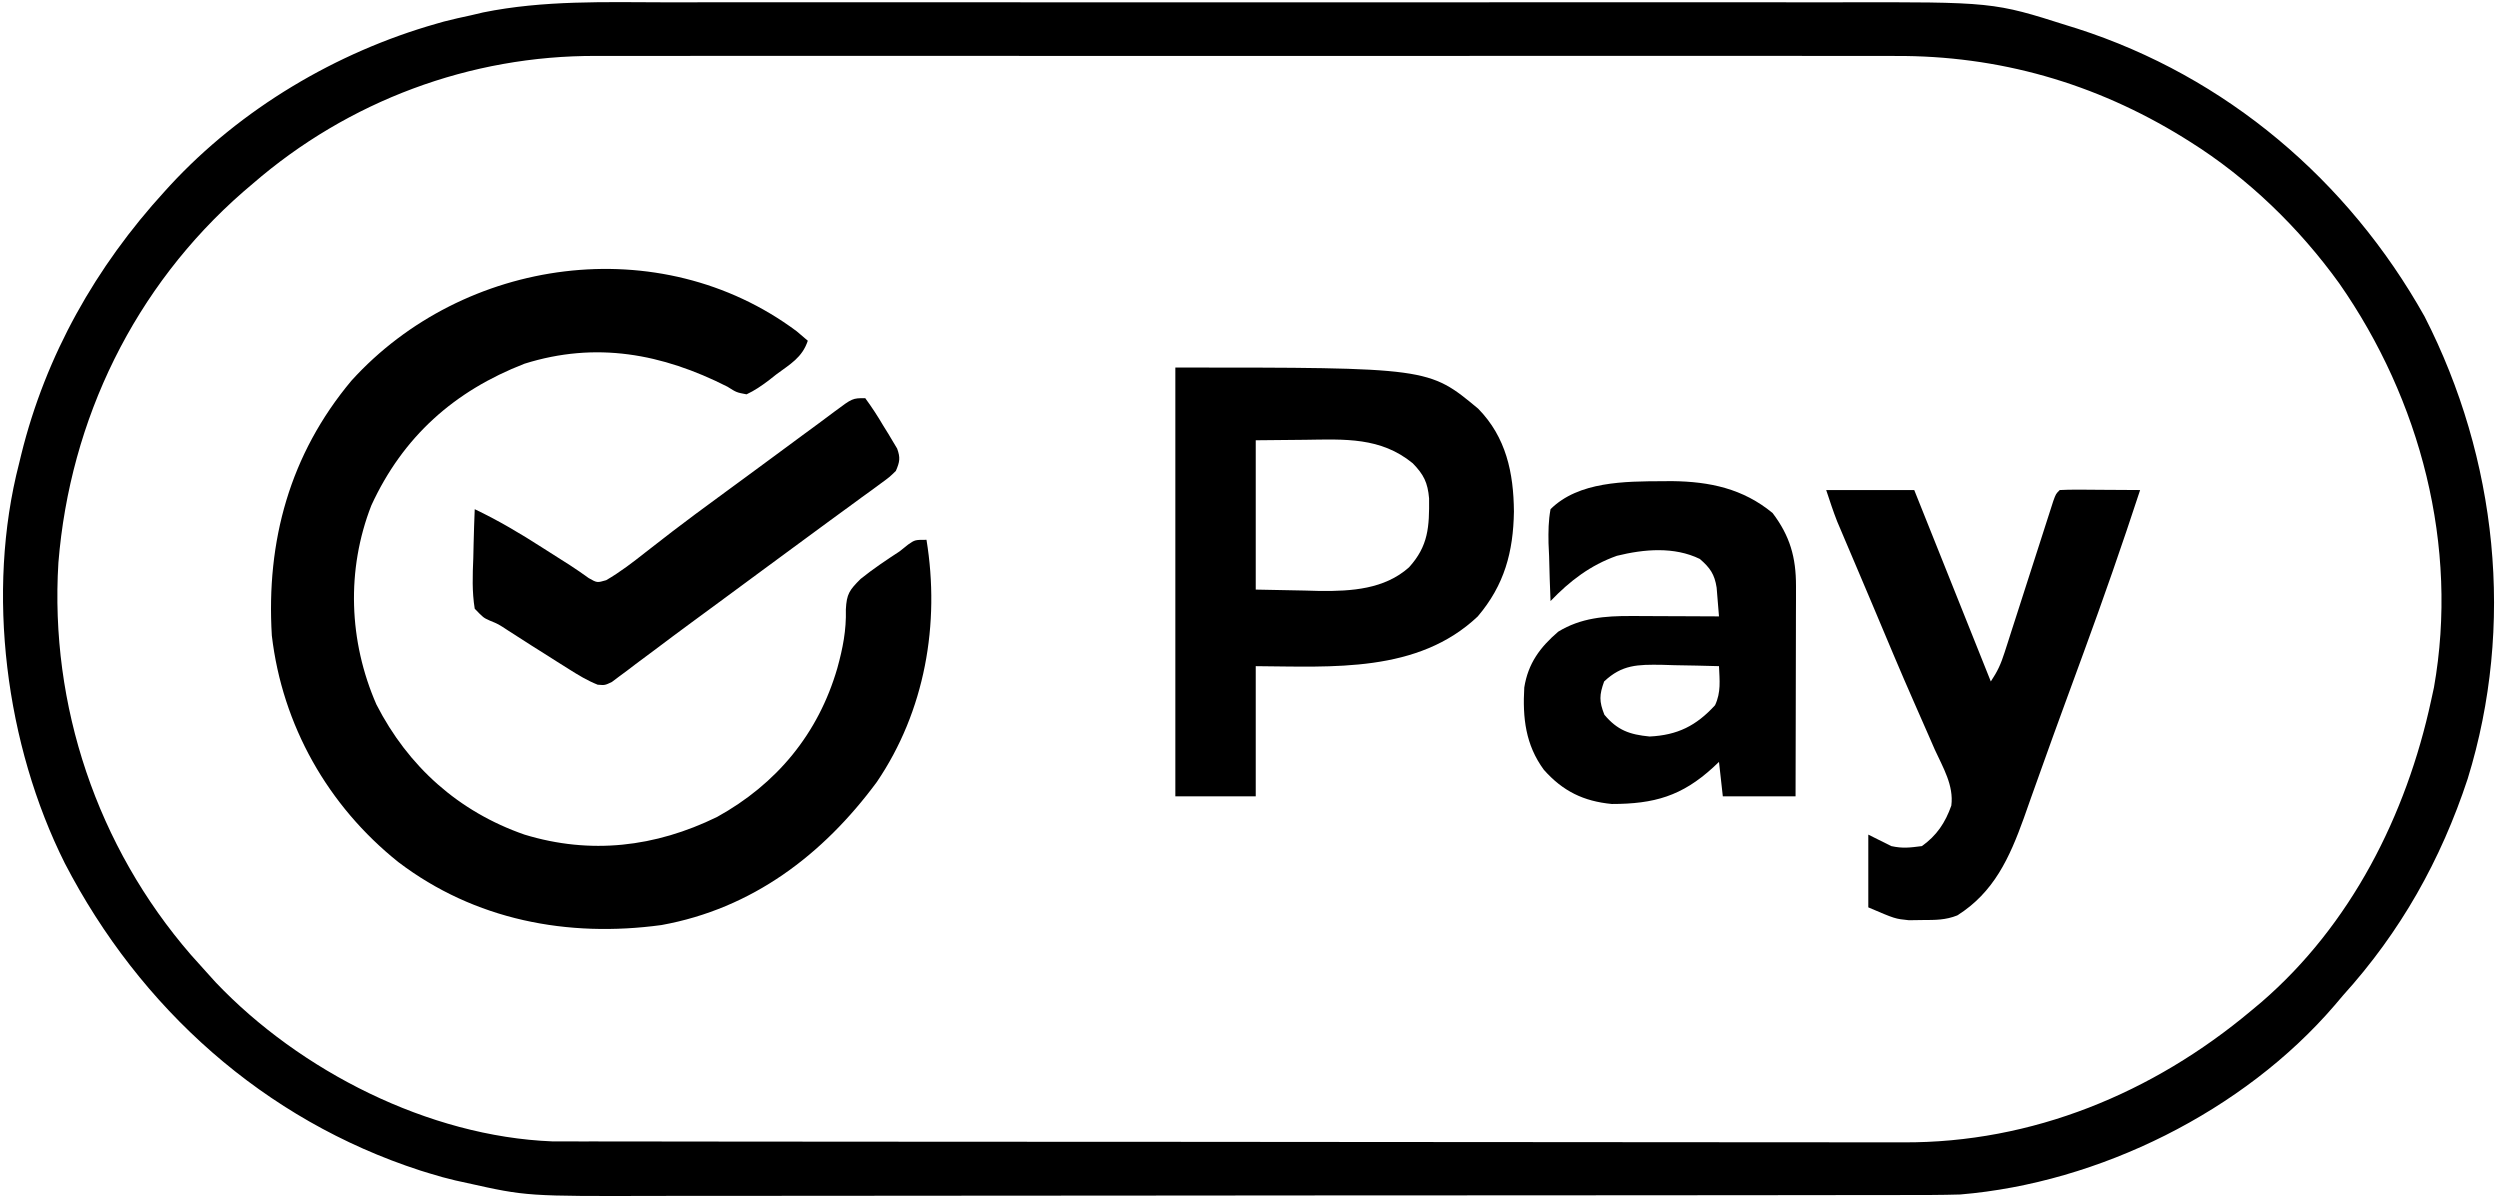 <?xml version="1.0" encoding="UTF-8"?>
<svg version="1.1" xmlns="http://www.w3.org/2000/svg" width="653" height="313">
<path d="M0 0 C4.489 0.007 8.978 -0.004 13.467 -0.012 C22.238 -0.025 31.009 -0.022 39.78 -0.014 C46.914 -0.007 54.049 -0.006 61.184 -0.009 C62.203 -0.01 63.222 -0.01 64.271 -0.011 C66.342 -0.012 68.413 -0.013 70.483 -0.014 C89.859 -0.022 109.235 -0.012 128.611 0.004 C145.202 0.017 161.792 0.015 178.383 0.001 C197.692 -0.015 217.001 -0.021 236.311 -0.012 C238.374 -0.011 240.436 -0.01 242.499 -0.009 C244.021 -0.009 244.021 -0.009 245.574 -0.008 C252.692 -0.005 259.81 -0.01 266.927 -0.017 C275.614 -0.025 284.3 -0.023 292.986 -0.007 C297.41 0.001 301.833 0.004 306.257 -0.006 C346.561 -0.089 346.561 -0.089 365.971 6.08 C366.789 6.334 367.607 6.588 368.45 6.85 C407.353 19.361 439.242 46.457 459.194 82.041 C478.201 119.19 482.846 162.721 470.471 202.798 C463.451 224.08 452.926 242.801 437.908 259.392 C437.171 260.261 436.434 261.13 435.674 262.025 C411.936 289.662 374.15 308.392 337.908 311.392 C332.936 311.542 327.964 311.536 322.99 311.533 C321.466 311.535 319.942 311.538 318.419 311.542 C314.243 311.55 310.068 311.551 305.893 311.552 C301.385 311.554 296.877 311.562 292.369 311.568 C282.515 311.582 272.661 311.588 262.807 311.592 C256.648 311.595 250.489 311.599 244.33 311.604 C227.259 311.616 210.189 311.626 193.119 311.63 C191.481 311.63 191.481 311.63 189.81 311.63 C188.715 311.631 187.621 311.631 186.493 311.631 C184.276 311.632 182.058 311.632 179.84 311.632 C178.74 311.633 177.64 311.633 176.507 311.633 C158.702 311.637 140.897 311.654 123.091 311.678 C104.788 311.702 86.485 311.714 68.182 311.715 C57.915 311.716 47.648 311.722 37.38 311.74 C28.634 311.755 19.887 311.76 11.14 311.752 C6.684 311.748 2.228 311.749 -2.228 311.763 C-36.529 311.866 -36.529 311.866 -52.092 308.392 C-53.097 308.172 -54.103 307.951 -55.14 307.724 C-57.41 307.198 -59.616 306.582 -61.842 305.892 C-63.049 305.521 -63.049 305.521 -64.282 305.143 C-105.165 291.881 -137.534 262.74 -157.154 224.892 C-172.62 194.016 -177.806 154.062 -169.092 120.392 C-168.909 119.636 -168.726 118.88 -168.538 118.101 C-162.143 92.163 -149.033 69.022 -131.092 49.392 C-130.631 48.886 -130.17 48.38 -129.695 47.858 C-111.205 27.832 -86.294 13.023 -60.092 5.58 C-59.454 5.397 -58.816 5.214 -58.158 5.026 C-55.816 4.408 -53.46 3.904 -51.092 3.392 C-49.519 3.021 -49.519 3.021 -47.915 2.642 C-32.109 -0.571 -16.052 -0.036 0 0 Z M-108.092 47.392 C-108.909 48.088 -109.726 48.784 -110.568 49.502 C-138.959 74.289 -155.811 108.923 -158.838 146.377 C-161.129 183.651 -148.691 220.547 -124.238 248.777 C-122.867 250.326 -121.483 251.862 -120.092 253.392 C-119.313 254.255 -118.534 255.117 -117.732 256.005 C-95.746 279.135 -62.091 296.243 -29.869 297.52 C-28.201 297.522 -28.201 297.522 -26.499 297.524 C-25.207 297.527 -23.915 297.531 -22.583 297.535 C-21.161 297.534 -19.739 297.534 -18.318 297.533 C-16.797 297.535 -15.277 297.538 -13.757 297.542 C-9.587 297.55 -5.417 297.551 -1.247 297.552 C3.253 297.554 7.754 297.562 12.254 297.568 C22.094 297.582 31.933 297.588 41.772 297.592 C47.921 297.595 54.069 297.599 60.218 297.604 C77.255 297.616 94.292 297.626 111.329 297.63 C112.419 297.63 113.509 297.63 114.632 297.63 C116.27 297.631 116.27 297.631 117.942 297.631 C120.156 297.632 122.37 297.632 124.584 297.632 C125.682 297.633 126.78 297.633 127.911 297.633 C145.689 297.637 163.466 297.654 181.244 297.678 C199.513 297.702 217.782 297.714 236.051 297.715 C246.302 297.716 256.552 297.722 266.802 297.74 C275.534 297.755 284.266 297.76 292.998 297.752 C297.448 297.748 301.898 297.749 306.347 297.763 C310.432 297.776 314.517 297.775 318.603 297.763 C320.069 297.761 321.535 297.764 323.002 297.773 C356.731 297.962 388.262 284.894 413.908 263.392 C414.777 262.666 415.646 261.941 416.541 261.193 C440.004 240.951 454.44 212.313 460.908 182.392 C461.155 181.262 461.401 180.131 461.655 178.966 C468.193 142.037 458.154 103.822 436.908 73.392 C426.458 58.888 413.065 45.888 397.908 36.392 C397.334 36.032 396.759 35.672 396.167 35.3 C373.133 21.092 347.953 13.875 320.97 14.011 C319.445 14.008 317.921 14.003 316.396 13.997 C312.26 13.985 308.124 13.991 303.988 14 C299.507 14.007 295.026 13.996 290.544 13.988 C281.786 13.975 273.029 13.978 264.271 13.986 C257.148 13.993 250.025 13.994 242.902 13.991 C241.885 13.99 240.869 13.99 239.821 13.989 C237.754 13.988 235.688 13.987 233.622 13.986 C214.283 13.978 194.944 13.988 175.605 14.004 C159.04 14.017 142.475 14.015 125.911 14.001 C106.637 13.985 87.363 13.979 68.09 13.988 C66.031 13.989 63.973 13.99 61.915 13.991 C60.396 13.991 60.396 13.991 58.846 13.992 C51.739 13.995 44.631 13.99 37.524 13.983 C28.852 13.975 20.181 13.977 11.51 13.993 C7.092 14.001 2.675 14.004 -1.742 13.994 C-5.798 13.985 -9.852 13.99 -13.908 14.006 C-15.363 14.009 -16.818 14.008 -18.274 14 C-51.292 13.846 -83.163 25.782 -108.092 47.392 Z " fill="#000000" transform="translate(174.092,0.608)"/>
<path d="M0 0 C0.969 0.825 1.939 1.65 2.938 2.5 C1.466 6.914 -1.663 8.601 -5.312 11.312 C-5.982 11.84 -6.651 12.368 -7.34 12.912 C-9.208 14.305 -10.95 15.516 -13.062 16.5 C-15.684 16.008 -15.684 16.008 -18.062 14.5 C-35.112 5.867 -52.386 2.633 -71.062 8.5 C-89.405 15.627 -102.799 27.55 -111.062 45.5 C-117.643 62.346 -116.965 81 -109.742 97.52 C-101.437 113.745 -88.251 125.53 -71.062 131.5 C-53.791 136.77 -36.923 134.777 -20.773 126.895 C-5.207 118.284 5.675 105.182 10.651 88.011 C12.081 82.814 13.021 78.121 12.875 72.688 C13.081 68.641 13.797 67.64 16.742 64.707 C20 62.084 23.44 59.789 26.938 57.5 C28.042 56.618 28.042 56.618 29.168 55.719 C30.938 54.5 30.938 54.5 33.938 54.5 C37.521 76.449 33.535 99.232 20.969 117.75 C6.905 136.791 -11.577 150.824 -35.278 155.121 C-59.815 158.464 -84.083 153.817 -104 138.688 C-122.416 123.981 -134.319 102.939 -137.062 79.5 C-138.546 54.799 -132.367 32.171 -116.27 12.934 C-87.025 -19.313 -35.773 -26.625 0 0 Z " fill="#000000" transform="translate(208.062,86.5)"/>
<path d="M0 0 C66.188 0 66.188 0 79.098 10.746 C86.402 18.206 88.356 27.498 88.438 37.625 C88.271 48.177 85.953 56.804 79 65 C63.328 79.845 41.006 78.135 21 78 C21 89.22 21 100.44 21 112 C14.07 112 7.14 112 0 112 C0 75.04 0 38.08 0 0 Z M21 19 C21 31.87 21 44.74 21 58 C25.228 58.083 29.456 58.165 33.812 58.25 C35.777 58.305 35.777 58.305 37.781 58.36 C45.999 58.437 54.611 57.912 61.031 52.19 C66.114 46.601 66.351 41.566 66.277 34.172 C65.916 30.042 64.889 27.965 62 25 C53.633 18.154 44.273 18.735 34 18.875 C27.565 18.937 27.565 18.937 21 19 Z " fill="#000000" transform="translate(307,96)"/>
<path d="M0 0 C0.827 -0.005 1.654 -0.011 2.506 -0.017 C12.318 0.097 21.023 1.934 28.75 8.312 C33.296 14.315 34.879 19.922 34.864 27.366 C34.863 29.198 34.863 29.198 34.863 31.066 C34.858 32.38 34.853 33.693 34.848 35.047 C34.846 36.409 34.844 37.771 34.843 39.133 C34.84 42.71 34.83 46.287 34.819 49.864 C34.808 53.518 34.804 57.171 34.799 60.824 C34.788 67.987 34.771 75.15 34.75 82.312 C28.48 82.312 22.21 82.312 15.75 82.312 C15.255 77.858 15.255 77.858 14.75 73.312 C14.254 73.783 13.757 74.254 13.246 74.738 C5.053 82.247 -2.185 84.312 -13.25 84.312 C-20.603 83.613 -26.056 80.966 -31 75.375 C-35.784 68.863 -36.568 61.817 -36.109 53.879 C-35.111 47.615 -32.02 43.408 -27.25 39.312 C-21.325 35.677 -14.996 35.186 -8.199 35.215 C-7.54 35.216 -6.882 35.218 -6.203 35.219 C-4.114 35.225 -2.026 35.237 0.062 35.25 C1.485 35.255 2.908 35.26 4.33 35.264 C7.803 35.275 11.277 35.292 14.75 35.312 C14.627 33.708 14.494 32.104 14.355 30.5 C14.282 29.607 14.209 28.713 14.134 27.793 C13.592 24.289 12.415 22.617 9.75 20.312 C3.049 17.04 -4.836 17.74 -11.918 19.488 C-18.846 21.937 -24.215 26.054 -29.25 31.312 C-29.424 27.396 -29.531 23.481 -29.625 19.562 C-29.7 17.896 -29.7 17.896 -29.777 16.195 C-29.833 13.13 -29.805 10.329 -29.25 7.312 C-21.926 0.031 -9.769 0.047 0 0 Z M-15.25 52.312 C-16.527 55.843 -16.567 57.511 -15.188 61 C-11.786 65.06 -8.594 66.182 -3.375 66.688 C3.923 66.339 8.818 63.877 13.719 58.52 C15.313 55.108 14.905 52.052 14.75 48.312 C10.875 48.196 7.001 48.125 3.125 48.062 C2.031 48.029 0.936 47.995 -0.191 47.961 C-6.482 47.885 -10.568 47.886 -15.25 52.312 Z " fill="#000000" transform="translate(434.25,125.688)"/>
<path d="M0 0 C7.59 0 15.18 0 23 0 C29.6 16.5 36.2 33 43 50 C44.781 47.329 45.626 45.452 46.588 42.453 C46.885 41.535 47.182 40.618 47.488 39.672 C47.803 38.685 48.117 37.697 48.441 36.68 C48.769 35.665 49.097 34.651 49.435 33.606 C50.482 30.364 51.523 27.119 52.562 23.875 C53.607 20.624 54.652 17.373 55.701 14.123 C56.354 12.099 57.004 10.075 57.651 8.05 C57.945 7.139 58.239 6.227 58.541 5.289 C58.799 4.483 59.058 3.677 59.324 2.846 C60 1 60 1 61 0 C62.562 -0.087 64.127 -0.107 65.691 -0.098 C66.542 -0.095 67.392 -0.093 68.268 -0.09 C69.899 -0.076 69.899 -0.076 71.562 -0.062 C73.424 -0.051 75.286 -0.04 77.148 -0.029 C78.765 -0.019 80.383 -0.01 82 0 C77.338 14.243 72.409 28.367 67.25 42.438 C66.547 44.359 65.844 46.28 65.141 48.201 C64.087 51.082 63.033 53.962 61.977 56.843 C60.129 61.892 58.297 66.946 56.494 72.012 C55.517 74.757 54.533 77.5 53.548 80.242 C52.9 82.055 52.263 83.872 51.626 85.689 C47.882 96.074 43.802 105.082 34.246 111.105 C31.166 112.332 28.496 112.302 25.188 112.312 C23.414 112.338 23.414 112.338 21.605 112.363 C18 112 18 112 11 109 C11 102.73 11 96.46 11 90 C12.98 90.99 14.96 91.98 17 93 C20.024 93.656 21.806 93.406 25 93 C28.864 90.252 31.103 86.903 32.687 82.419 C33.365 77.173 30.513 72.473 28.375 67.812 C27.837 66.587 27.302 65.36 26.77 64.133 C25.564 61.357 24.344 58.588 23.117 55.822 C19.355 47.3 15.776 38.698 12.161 30.112 C10.888 27.093 9.608 24.076 8.326 21.06 C7.922 20.108 7.518 19.156 7.103 18.176 C6.342 16.383 5.58 14.591 4.817 12.8 C4.475 11.992 4.133 11.184 3.781 10.352 C3.484 9.653 3.187 8.955 2.881 8.235 C1.814 5.529 0.92 2.759 0 0 Z " fill="#000000" transform="translate(477,128)"/>
<path d="M0 0 C1.75 2.392 3.259 4.705 4.75 7.25 C5.386 8.273 5.386 8.273 6.035 9.316 C6.431 9.98 6.827 10.644 7.234 11.328 C7.598 11.936 7.961 12.543 8.335 13.169 C9.212 15.582 9.012 16.65 8 19 C6.352 20.609 6.352 20.609 4.195 22.18 C3.394 22.771 2.593 23.363 1.767 23.973 C0.895 24.601 0.023 25.228 -0.875 25.875 C-1.775 26.536 -2.674 27.196 -3.601 27.877 C-5.477 29.252 -7.355 30.624 -9.237 31.991 C-12.583 34.424 -15.909 36.882 -19.235 39.343 C-21.581 41.076 -23.93 42.804 -26.281 44.531 C-30.252 47.448 -34.215 50.374 -38.177 53.302 C-40.534 55.042 -42.896 56.775 -45.258 58.508 C-48.541 60.917 -51.802 63.354 -55.055 65.805 C-56.682 67.016 -58.31 68.227 -59.938 69.438 C-60.689 70.012 -61.441 70.586 -62.215 71.178 C-62.916 71.695 -63.617 72.213 -64.34 72.746 C-64.952 73.207 -65.564 73.668 -66.195 74.142 C-68 75 -68 75 -69.889 74.843 C-72.614 73.755 -74.948 72.329 -77.43 70.762 C-78.994 69.778 -78.994 69.778 -80.59 68.775 C-81.674 68.086 -82.758 67.397 -83.875 66.688 C-85.49 65.671 -85.49 65.671 -87.137 64.635 C-89.208 63.328 -91.27 62.007 -93.321 60.668 C-95.839 59.01 -95.839 59.01 -98.082 58.093 C-99.734 57.348 -99.734 57.348 -102 55 C-102.726 50.561 -102.562 46.231 -102.375 41.75 C-102.348 40.528 -102.321 39.306 -102.293 38.047 C-102.222 35.029 -102.124 32.016 -102 29 C-95.811 31.956 -90.078 35.354 -84.312 39.062 C-81.893 40.608 -79.474 42.153 -77.045 43.684 C-75.407 44.738 -73.811 45.857 -72.23 46.996 C-70.039 48.24 -70.039 48.24 -67.664 47.547 C-63.983 45.41 -60.712 42.884 -57.375 40.25 C-55.85 39.065 -54.324 37.881 -52.797 36.699 C-52.007 36.087 -51.218 35.476 -50.404 34.845 C-46.518 31.863 -42.575 28.96 -38.625 26.062 C-37.843 25.489 -37.062 24.915 -36.256 24.323 C-34.658 23.15 -33.059 21.978 -31.46 20.806 C-28.91 18.934 -26.365 17.058 -23.82 15.18 C-22.971 14.553 -22.122 13.927 -21.248 13.281 C-19.633 12.089 -18.019 10.897 -16.405 9.705 C-14.952 8.634 -13.498 7.565 -12.041 6.5 C-10.689 5.506 -9.343 4.502 -8.006 3.489 C-3.328 0 -3.328 0 0 0 Z " fill="#000000" transform="translate(226,104)"/>
</svg>
